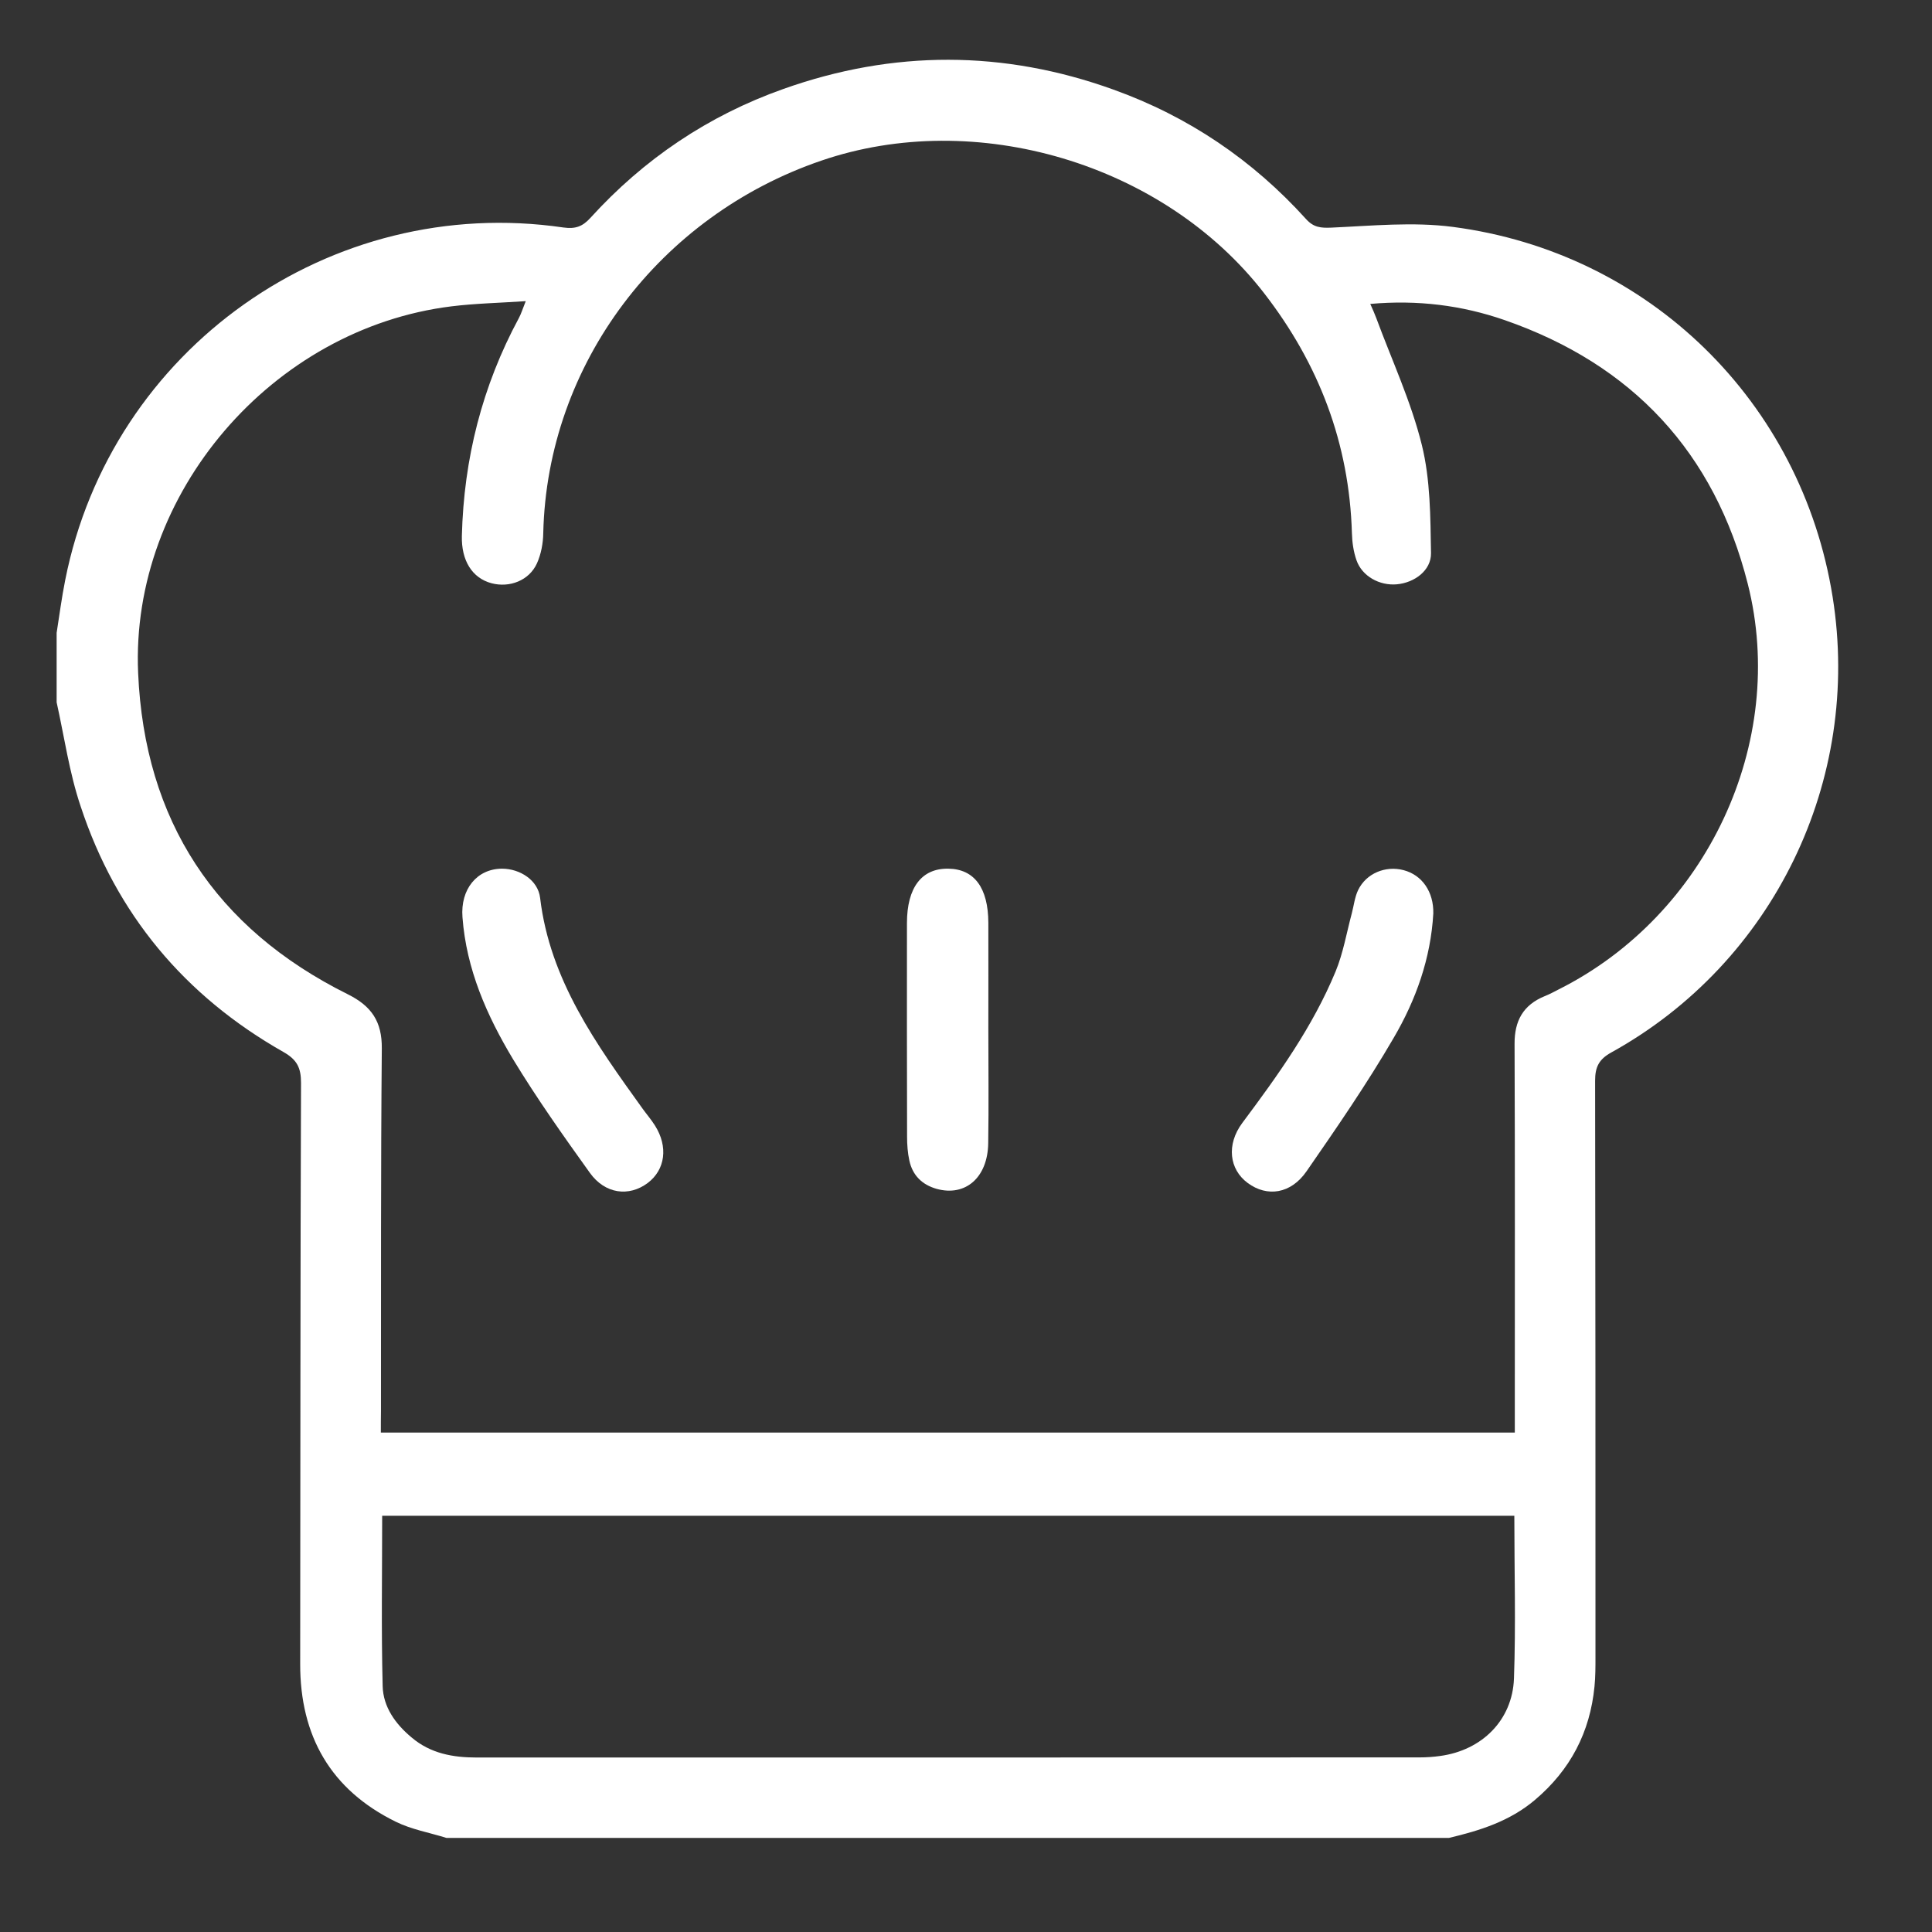 <svg width="16" height="16" viewBox="0 0 16 16" fill="none" xmlns="http://www.w3.org/2000/svg">
<rect x="0" y="0" width="16" height="16" fill="#333333" stroke="none"/>
<path d="M0.469 5.816C0.469 5.624 0.469 5.432 0.469 5.241C0.492 5.095 0.511 4.949 0.54 4.804C0.919 2.889 2.736 1.602 4.666 1.884C4.767 1.898 4.825 1.875 4.889 1.805C5.332 1.317 5.866 0.957 6.487 0.737C7.397 0.413 8.312 0.414 9.221 0.742C9.842 0.965 10.374 1.325 10.816 1.814C10.879 1.884 10.938 1.889 11.028 1.885C11.362 1.87 11.702 1.836 12.031 1.879C13.659 2.091 14.919 3.329 15.177 4.943C15.42 6.462 14.688 7.973 13.344 8.716C13.241 8.773 13.21 8.837 13.21 8.95C13.213 10.541 13.213 12.131 13.213 13.722C13.213 13.804 13.213 13.886 13.205 13.966C13.168 14.346 13.005 14.658 12.712 14.906C12.503 15.083 12.256 15.16 11.999 15.221C9.232 15.221 6.465 15.221 3.698 15.221C3.557 15.177 3.408 15.151 3.278 15.087C2.738 14.822 2.485 14.376 2.486 13.78C2.488 12.176 2.487 10.572 2.493 8.968C2.493 8.843 2.46 8.776 2.347 8.712C1.529 8.248 0.962 7.57 0.668 6.678C0.574 6.4 0.533 6.104 0.469 5.816ZM3.154 11.864C6.291 11.864 9.414 11.864 12.545 11.864C12.545 11.794 12.545 11.736 12.545 11.679C12.545 10.668 12.547 9.657 12.543 8.645C12.542 8.454 12.614 8.323 12.792 8.25C12.832 8.234 12.87 8.214 12.908 8.194C14.135 7.579 14.807 6.148 14.474 4.834C14.199 3.748 13.52 3.019 12.461 2.651C12.107 2.528 11.739 2.482 11.348 2.517C11.37 2.566 11.385 2.6 11.398 2.635C11.527 2.984 11.686 3.325 11.775 3.685C11.846 3.972 11.846 4.281 11.851 4.581C11.853 4.725 11.713 4.826 11.568 4.839C11.425 4.852 11.28 4.772 11.234 4.64C11.209 4.569 11.198 4.491 11.196 4.415C11.174 3.671 10.923 3.014 10.468 2.427C9.635 1.352 8.078 0.892 6.8 1.331C5.467 1.787 4.532 3.01 4.499 4.415C4.498 4.499 4.481 4.589 4.447 4.665C4.383 4.807 4.221 4.87 4.07 4.83C3.91 4.787 3.82 4.642 3.825 4.438C3.841 3.8 3.993 3.198 4.297 2.634C4.316 2.599 4.327 2.561 4.354 2.494C4.129 2.509 3.933 2.513 3.739 2.537C2.256 2.72 1.078 4.086 1.144 5.574C1.197 6.794 1.782 7.688 2.88 8.234C3.077 8.332 3.164 8.46 3.162 8.683C3.153 9.684 3.156 10.686 3.155 11.688C3.154 11.745 3.154 11.801 3.154 11.864ZM12.541 12.553C9.407 12.553 6.288 12.553 3.165 12.553C3.165 13.028 3.157 13.496 3.169 13.963C3.173 14.136 3.275 14.278 3.41 14.39C3.566 14.522 3.751 14.555 3.948 14.555C6.551 14.555 9.154 14.555 11.757 14.554C11.814 14.554 11.872 14.55 11.928 14.542C12.272 14.495 12.525 14.247 12.538 13.901C12.554 13.457 12.541 13.011 12.541 12.553Z" fill="white"/>
<path d="M4.157 7.194C4.307 7.194 4.456 7.29 4.473 7.436C4.554 8.117 4.939 8.649 5.322 9.182C5.356 9.229 5.394 9.273 5.424 9.321C5.535 9.496 5.51 9.687 5.364 9.797C5.209 9.913 5.011 9.889 4.885 9.713C4.664 9.405 4.446 9.097 4.25 8.774C4.032 8.412 3.862 8.027 3.83 7.596C3.812 7.364 3.95 7.195 4.157 7.194Z" fill="white"/>
<path d="M11.87 7.565C11.849 7.937 11.726 8.281 11.542 8.595C11.321 8.975 11.071 9.338 10.821 9.699C10.691 9.888 10.494 9.916 10.333 9.797C10.18 9.684 10.155 9.479 10.288 9.3C10.584 8.904 10.871 8.504 11.061 8.045C11.124 7.892 11.152 7.724 11.195 7.564C11.212 7.5 11.219 7.431 11.247 7.372C11.314 7.233 11.473 7.167 11.623 7.206C11.778 7.246 11.874 7.387 11.87 7.565Z" fill="white"/>
<path d="M8.185 8.519C8.185 8.835 8.189 9.151 8.184 9.467C8.18 9.752 7.996 9.911 7.758 9.846C7.637 9.812 7.558 9.735 7.531 9.612C7.517 9.548 7.512 9.48 7.512 9.413C7.51 8.824 7.511 8.234 7.511 7.645C7.511 7.35 7.633 7.19 7.854 7.194C8.069 7.197 8.184 7.353 8.185 7.642C8.186 7.935 8.185 8.228 8.185 8.519Z" fill="white"/>
</svg>
